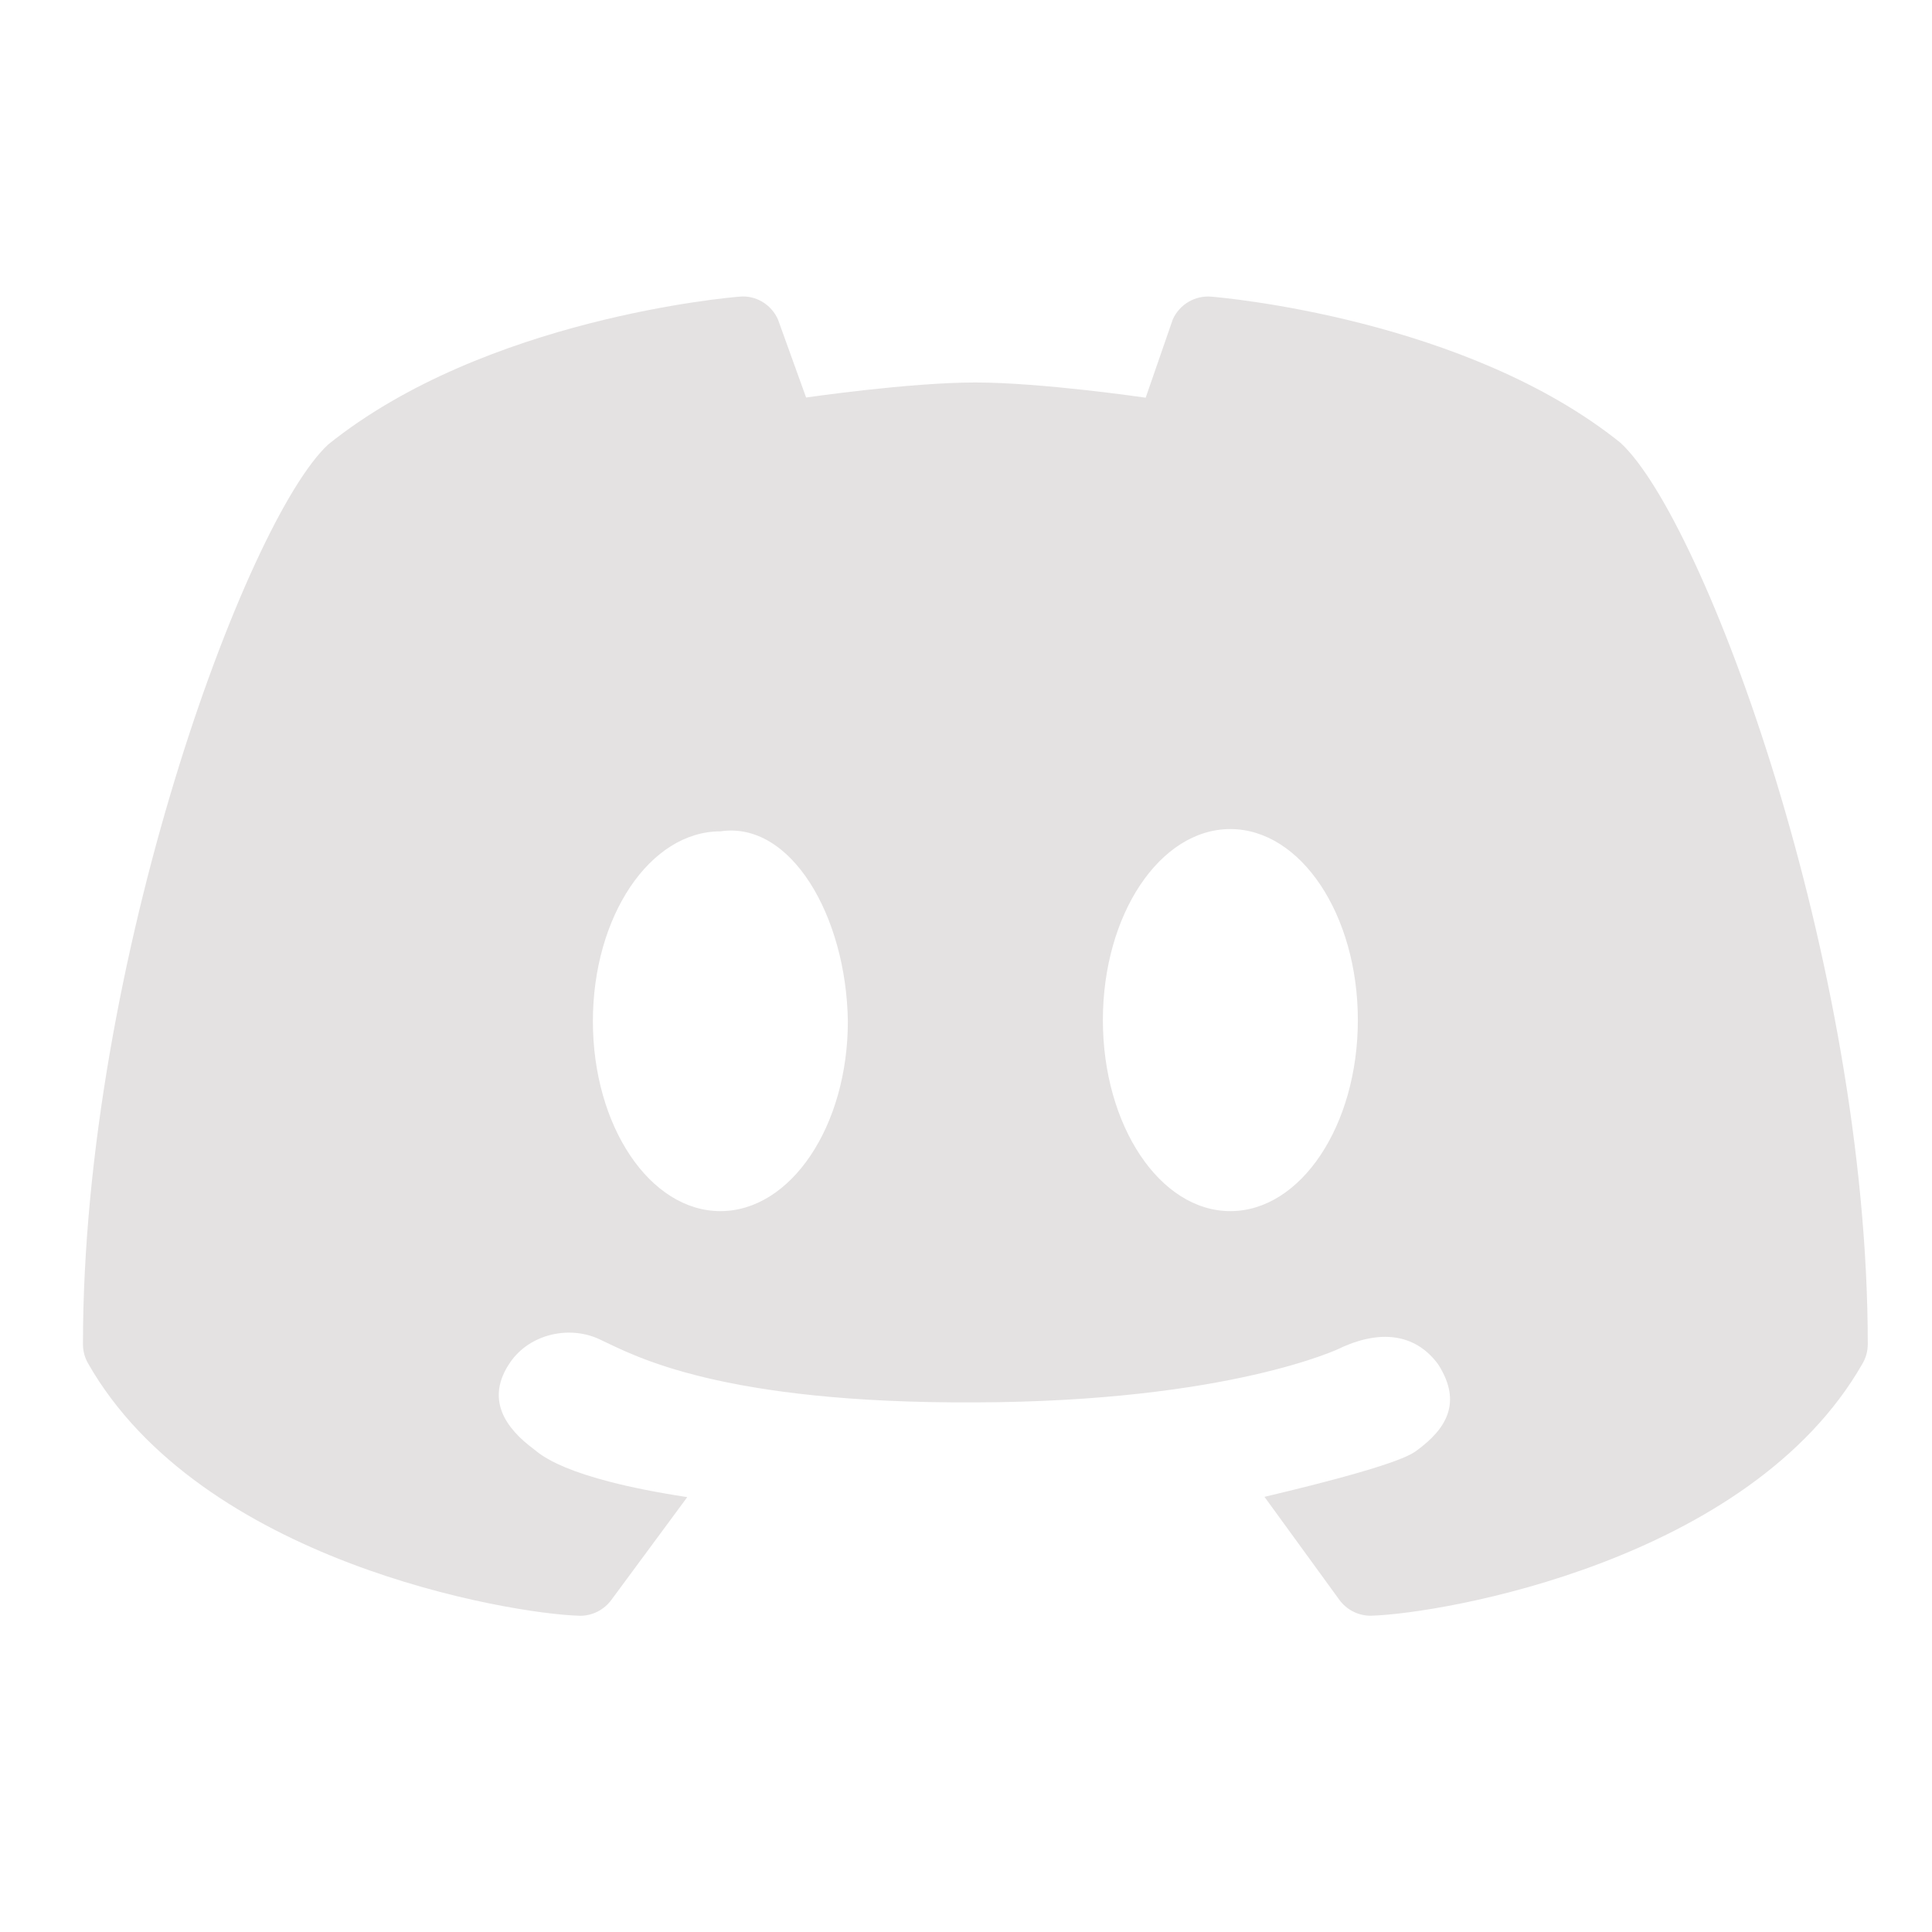 <svg width="33" height="33" viewBox="0 0 33 33" fill="none" xmlns="http://www.w3.org/2000/svg">
<path d="M13.769 6.79C13.532 6.13 13.292 5.465 13.288 5.456C13.174 5.2 12.909 5.039 12.63 5.067C12.454 5.081 8.281 5.441 5.607 7.591C4.209 8.882 1.417 16.432 1.417 22.959C1.417 23.075 1.446 23.187 1.504 23.287C3.432 26.673 8.689 27.56 9.887 27.598C9.894 27.599 9.901 27.599 9.907 27.599C10.119 27.599 10.317 27.498 10.443 27.327L11.739 25.572C9.598 25.246 9.212 24.821 9.121 24.755C8.638 24.399 8.281 23.9 8.714 23.271C9.047 22.782 9.746 22.621 10.282 22.896C10.831 23.152 12.3 23.975 16.66 23.954C20.99 23.941 22.891 23.034 22.919 23.014C23.646 22.686 24.213 22.821 24.567 23.307C24.988 23.968 24.688 24.415 24.207 24.77C24.116 24.837 23.897 25.023 21.598 25.567L22.877 27.326C23.002 27.498 23.202 27.598 23.413 27.598C23.421 27.598 23.427 27.598 23.434 27.597C24.632 27.559 29.889 26.672 31.816 23.286C31.874 23.186 31.903 23.074 31.903 22.958C31.903 16.432 29.112 8.882 27.679 7.563C25.04 5.442 20.866 5.082 20.69 5.067C20.411 5.043 20.146 5.201 20.032 5.456C20.028 5.465 19.795 6.141 19.569 6.793C19.569 6.793 17.794 6.533 16.66 6.533C15.527 6.533 13.769 6.79 13.769 6.79ZM12.305 20.687C11.102 20.687 10.127 19.236 10.127 17.444C10.127 15.651 11.102 14.2 12.305 14.2C13.512 14.02 14.456 15.651 14.482 17.444C14.482 19.236 13.508 20.687 12.305 20.687ZM21.015 20.687C19.812 20.687 18.838 19.226 18.838 17.424C18.838 15.622 19.812 14.161 21.015 14.161C22.218 14.161 23.193 15.622 23.193 17.424C23.193 19.226 22.218 20.687 21.015 20.687Z" fill="#E4E2E2"/>
</svg>

